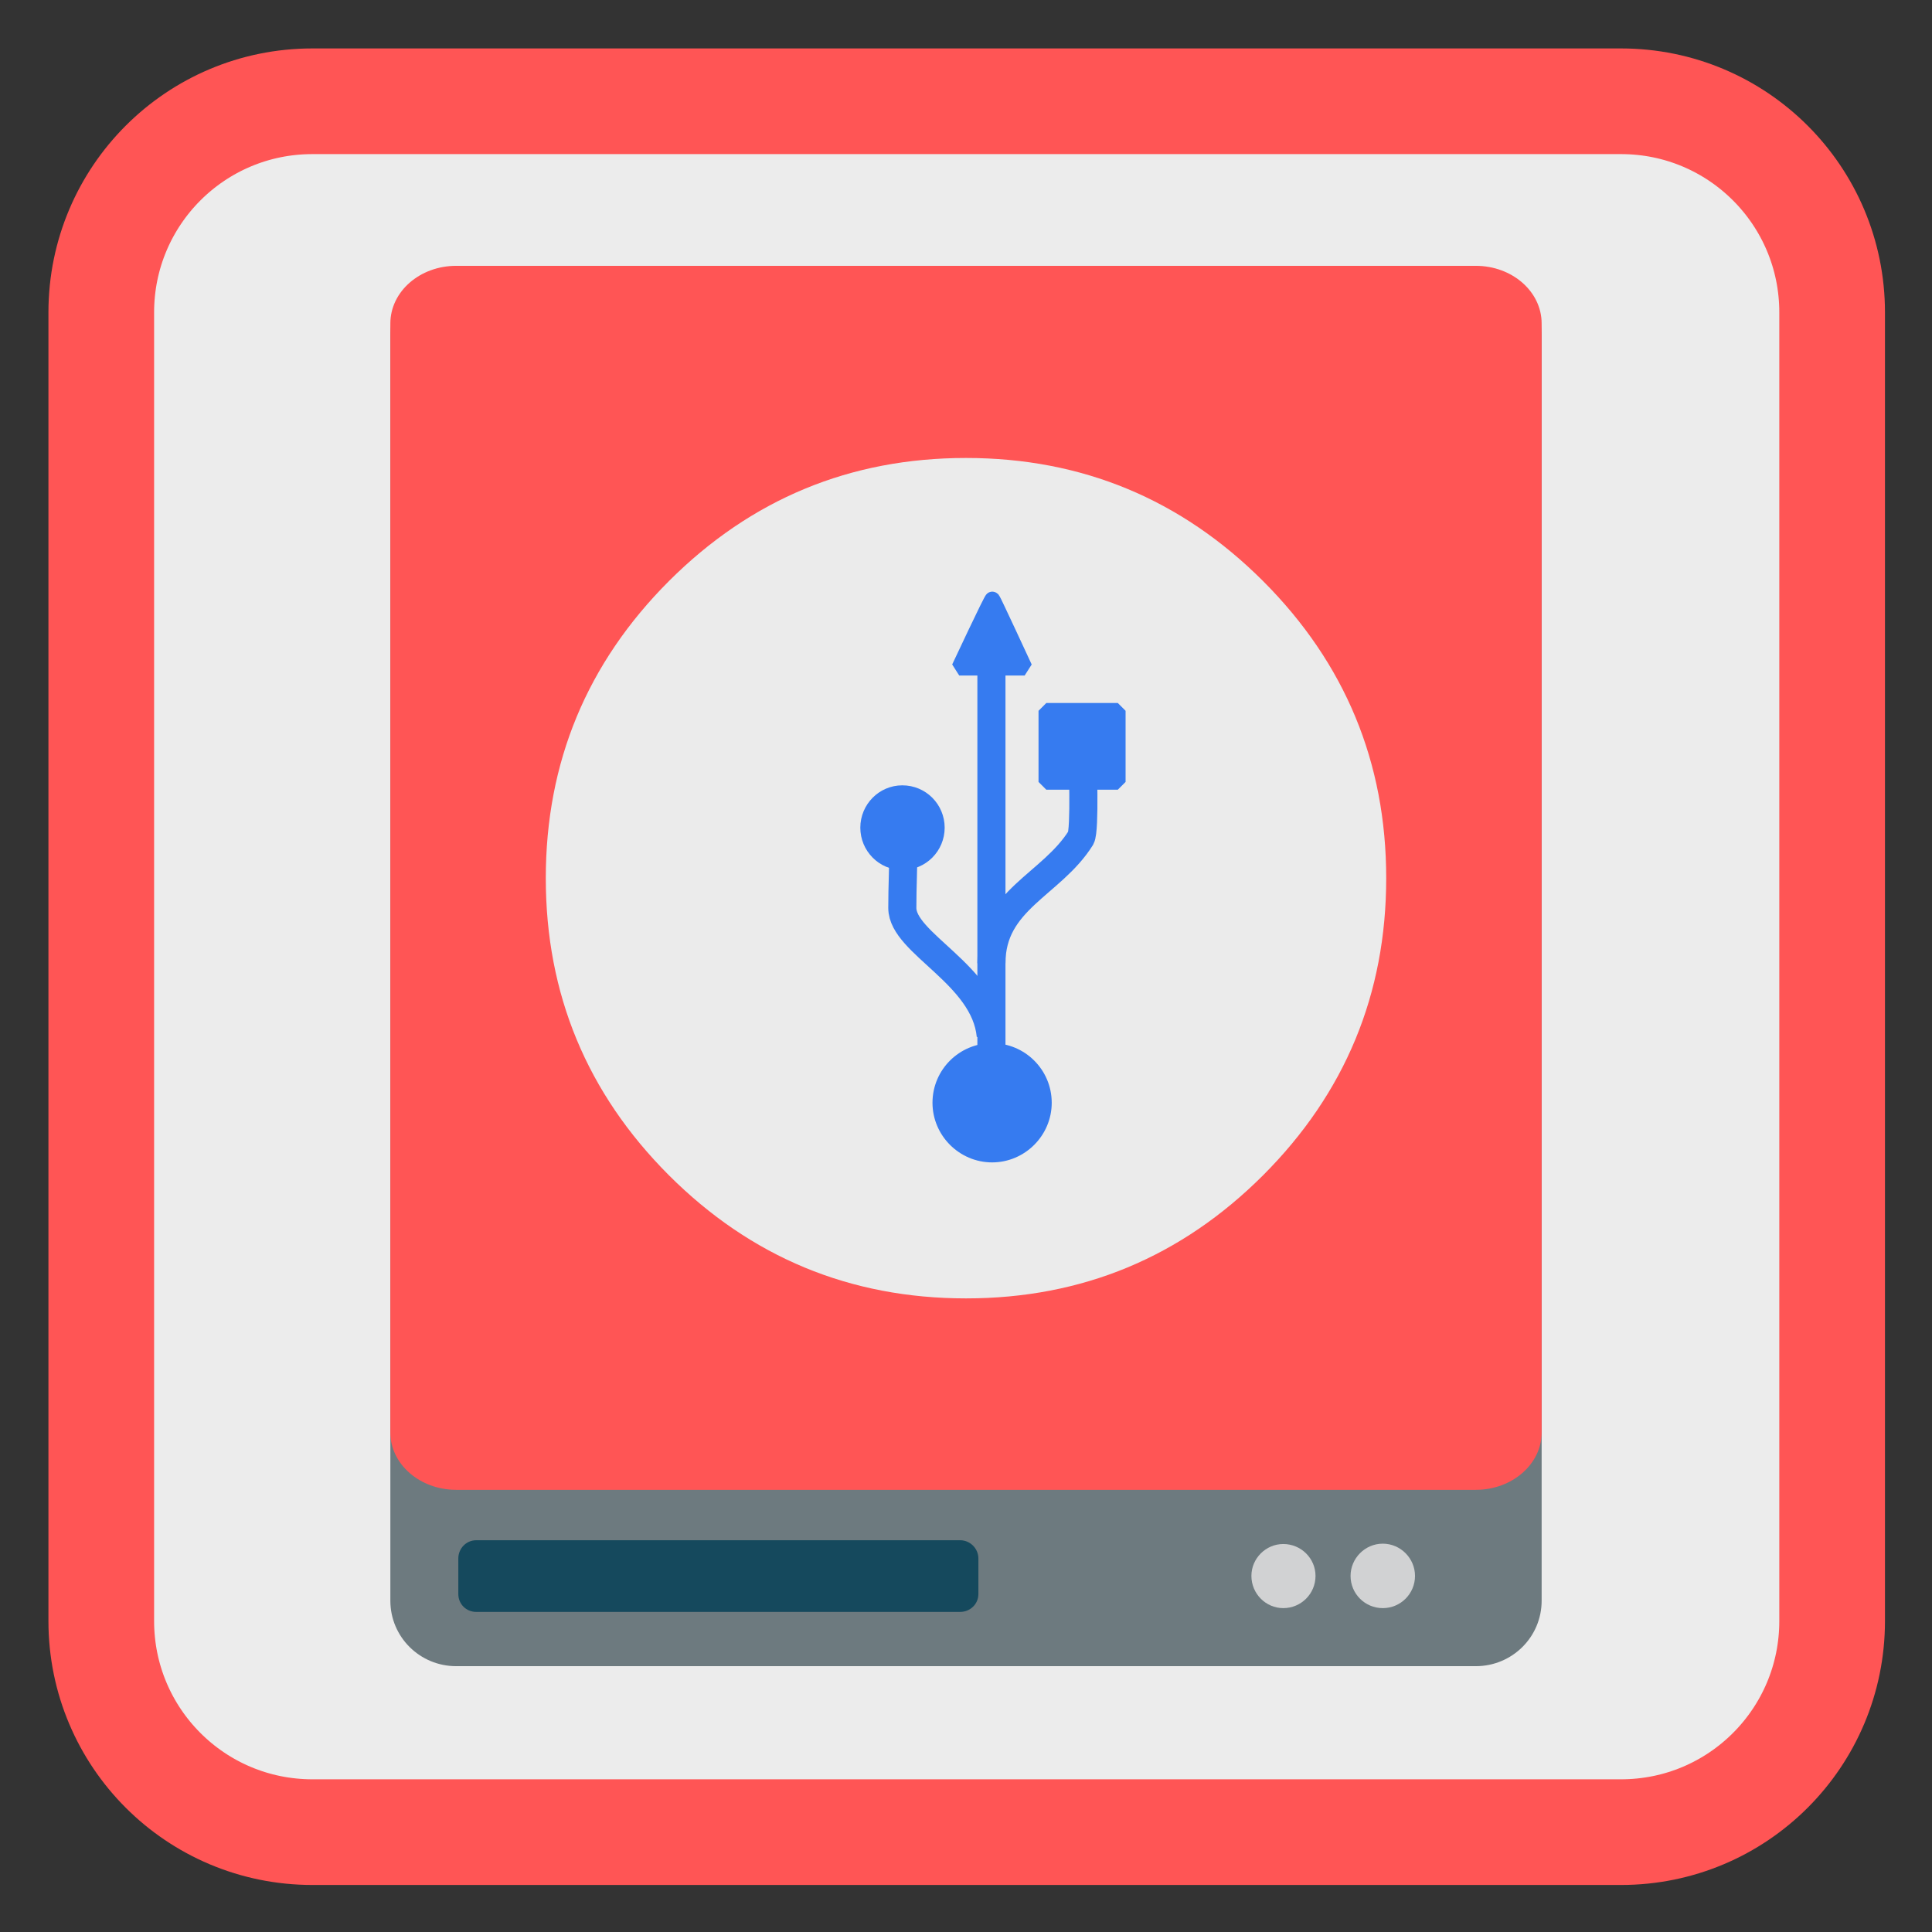 <?xml version="1.0" encoding="UTF-8"?>
<svg xmlns="http://www.w3.org/2000/svg" xmlns:xlink="http://www.w3.org/1999/xlink" width="22pt" height="22pt" viewBox="0 0 22 22" version="1.1">
<rect x="0" y="0" width="22" height="22" fill="#333333" stroke="none"/>
<g id="surface1">
<path style="fill-rule:nonzero;fill:rgb(92.549%,92.549%,92.549%);fill-opacity:1;stroke-width:27.984;stroke-linecap:butt;stroke-linejoin:miter;stroke:#FF5555;stroke-opacity:1;stroke-miterlimit:4;" d="M 82.727 26.818 L 429.273 26.818 C 460.182 26.818 485.182 51.818 485.182 82.727 L 485.182 429.273 C 485.182 460.182 460.182 485.182 429.273 485.182 L 82.727 485.182 C 51.818 485.182 26.818 460.182 26.818 429.273 L 26.818 82.727 C 26.818 51.818 51.818 26.818 82.727 26.818 Z M 82.727 26.818 " transform="matrix(0.043,0,0,0.043,0,0)"/>
<path style=" stroke:none;fill-rule:nonzero;fill:rgb(42.745%,47.843%,49.804%);fill-opacity:1;" d="M 5.195 3.07 L 16.805 3.07 C 17.219 3.07 17.555 3.402 17.555 3.816 L 17.555 18.227 C 17.555 18.641 17.219 18.973 16.805 18.973 L 5.195 18.973 C 4.781 18.973 4.445 18.641 4.445 18.227 L 4.445 3.816 C 4.445 3.402 4.781 3.07 5.195 3.07 Z M 5.195 3.07 "/>
<path style=" stroke:none;fill-rule:nonzero;fill:rgb(8.235%,28.627%,36.471%);fill-opacity:1;" d="M 5.422 17.539 L 10.934 17.539 C 11.047 17.539 11.141 17.633 11.141 17.746 L 11.141 18.152 C 11.141 18.266 11.047 18.355 10.934 18.355 L 5.422 18.355 C 5.309 18.355 5.219 18.266 5.219 18.152 L 5.219 17.746 C 5.219 17.633 5.309 17.539 5.422 17.539 Z M 5.422 17.539 "/>
<path style=" stroke:none;fill-rule:nonzero;fill:#FF5555;fill-opacity:1;" d="M 5.195 3.027 L 16.805 3.027 C 17.219 3.027 17.555 3.32 17.555 3.684 L 17.555 16.312 C 17.555 16.672 17.219 16.965 16.805 16.965 L 5.195 16.965 C 4.781 16.965 4.445 16.672 4.445 16.312 L 4.445 3.684 C 4.445 3.32 4.781 3.027 5.195 3.027 Z M 5.195 3.027 "/>
<path style=" stroke:none;fill-rule:nonzero;fill:rgb(81.961%,82.353%,82.745%);fill-opacity:1;" d="M 14.98 17.945 C 14.98 18.148 14.816 18.312 14.613 18.312 C 14.414 18.312 14.25 18.148 14.25 17.945 C 14.25 17.746 14.414 17.582 14.613 17.582 C 14.816 17.582 14.98 17.746 14.98 17.945 Z M 14.98 17.945 "/>
<path style=" stroke:none;fill-rule:nonzero;fill:rgb(81.961%,82.353%,82.745%);fill-opacity:1;" d="M 16.113 17.945 C 16.113 18.148 15.949 18.312 15.746 18.312 C 15.543 18.312 15.379 18.148 15.379 17.945 C 15.379 17.746 15.543 17.578 15.746 17.578 C 15.949 17.578 16.113 17.746 16.113 17.945 Z M 16.113 17.945 "/>
<path style=" stroke:none;fill-rule:nonzero;fill:rgb(92.157%,92.157%,92.157%);fill-opacity:1;" d="M 14.383 13.383 C 15.316 12.449 15.785 11.32 15.785 10 C 15.785 8.68 15.316 7.551 14.383 6.617 C 13.449 5.684 12.32 5.215 11 5.215 C 9.68 5.215 8.551 5.684 7.617 6.617 C 6.684 7.551 6.215 8.68 6.215 10 C 6.215 11.32 6.684 12.449 7.617 13.383 C 8.551 14.316 9.68 14.785 11 14.785 C 12.32 14.785 13.449 14.316 14.383 13.383 Z M 14.383 13.383 "/>
<path style="fill-rule:nonzero;fill:rgb(21.176%,48.235%,94.118%);fill-opacity:1;stroke-width:5.064;stroke-linecap:butt;stroke-linejoin:miter;stroke:rgb(21.176%,48.235%,94.118%);stroke-opacity:1;stroke-miterlimit:0;" d="M 272.027 -857.071 L 295.175 -857.071 L 295.175 -833.813 L 272.027 -833.813 Z M 272.027 -857.071 " transform="matrix(0,-0.035,0.035,0,41.912,18.425)"/>
<path style="fill-rule:nonzero;fill:rgb(21.176%,48.235%,94.118%);fill-opacity:1;stroke-width:5.064;stroke-linecap:butt;stroke-linejoin:miter;stroke:rgb(21.176%,48.235%,94.118%);stroke-opacity:1;stroke-miterlimit:0;" d="M -874.707 -184.508 C -865.448 -184.508 -857.842 -177.012 -857.842 -167.643 C -857.842 -158.384 -865.448 -150.778 -874.707 -150.778 C -883.966 -150.778 -891.572 -158.384 -891.572 -167.643 C -891.572 -177.012 -883.966 -184.508 -874.707 -184.508 Z M -874.707 -184.508 " transform="matrix(0.035,0,0,0.035,41.912,18.425)"/>
<path style="fill-rule:nonzero;fill:rgb(21.176%,48.235%,94.118%);fill-opacity:1;stroke-width:5.064;stroke-linecap:butt;stroke-linejoin:miter;stroke:rgb(21.176%,48.235%,94.118%);stroke-opacity:1;stroke-miterlimit:0;" d="M -903.917 -268.39 C -897.634 -268.39 -892.674 -263.319 -892.674 -257.147 C -892.674 -250.974 -897.634 -245.904 -903.917 -245.904 C -910.09 -245.904 -915.05 -250.974 -915.05 -257.147 C -915.05 -263.319 -910.09 -268.39 -903.917 -268.39 Z M -903.917 -268.39 " transform="matrix(0.035,0,0,0.035,41.912,18.425)"/>
<path style="fill-rule:evenodd;fill:rgb(21.176%,48.235%,94.118%);fill-opacity:1;stroke-width:5.064;stroke-linecap:butt;stroke-linejoin:miter;stroke:rgb(21.176%,48.235%,94.118%);stroke-opacity:1;stroke-miterlimit:0;" d="M -885.399 -309.173 C -885.399 -309.173 -874.817 -331.77 -874.597 -331.439 C -874.266 -331.108 -864.125 -309.173 -864.125 -309.173 Z M -885.399 -309.173 " transform="matrix(0.035,0,0,0.035,41.912,18.425)"/>
<path style="fill:none;stroke-width:9.141;stroke-linecap:butt;stroke-linejoin:miter;stroke:rgb(21.176%,48.235%,94.118%);stroke-opacity:1;stroke-miterlimit:0;" d="M -875.148 -189.468 C -877.022 -209.419 -903.917 -219.449 -903.917 -231.023 C -903.917 -238.849 -903.586 -242.266 -903.586 -252.297 " transform="matrix(0.035,0,0,0.035,41.912,18.425)"/>
<path style="fill:none;stroke-width:9.141;stroke-linecap:butt;stroke-linejoin:miter;stroke:rgb(21.176%,48.235%,94.118%);stroke-opacity:1;stroke-miterlimit:0;" d="M -874.927 -213.056 C -874.927 -233.669 -855.417 -238.518 -845.828 -253.84 C -844.395 -256.375 -845.277 -279.743 -845.277 -281.286 " transform="matrix(0.035,0,0,0.035,41.912,18.425)"/>
<path style="fill:none;stroke-width:9.141;stroke-linecap:butt;stroke-linejoin:miter;stroke:rgb(21.176%,48.235%,94.118%);stroke-opacity:1;stroke-miterlimit:0;" d="M -874.927 -168.194 L -874.927 -314.905 " transform="matrix(0.035,0,0,0.035,41.912,18.425)"/>
</g>
</svg>

